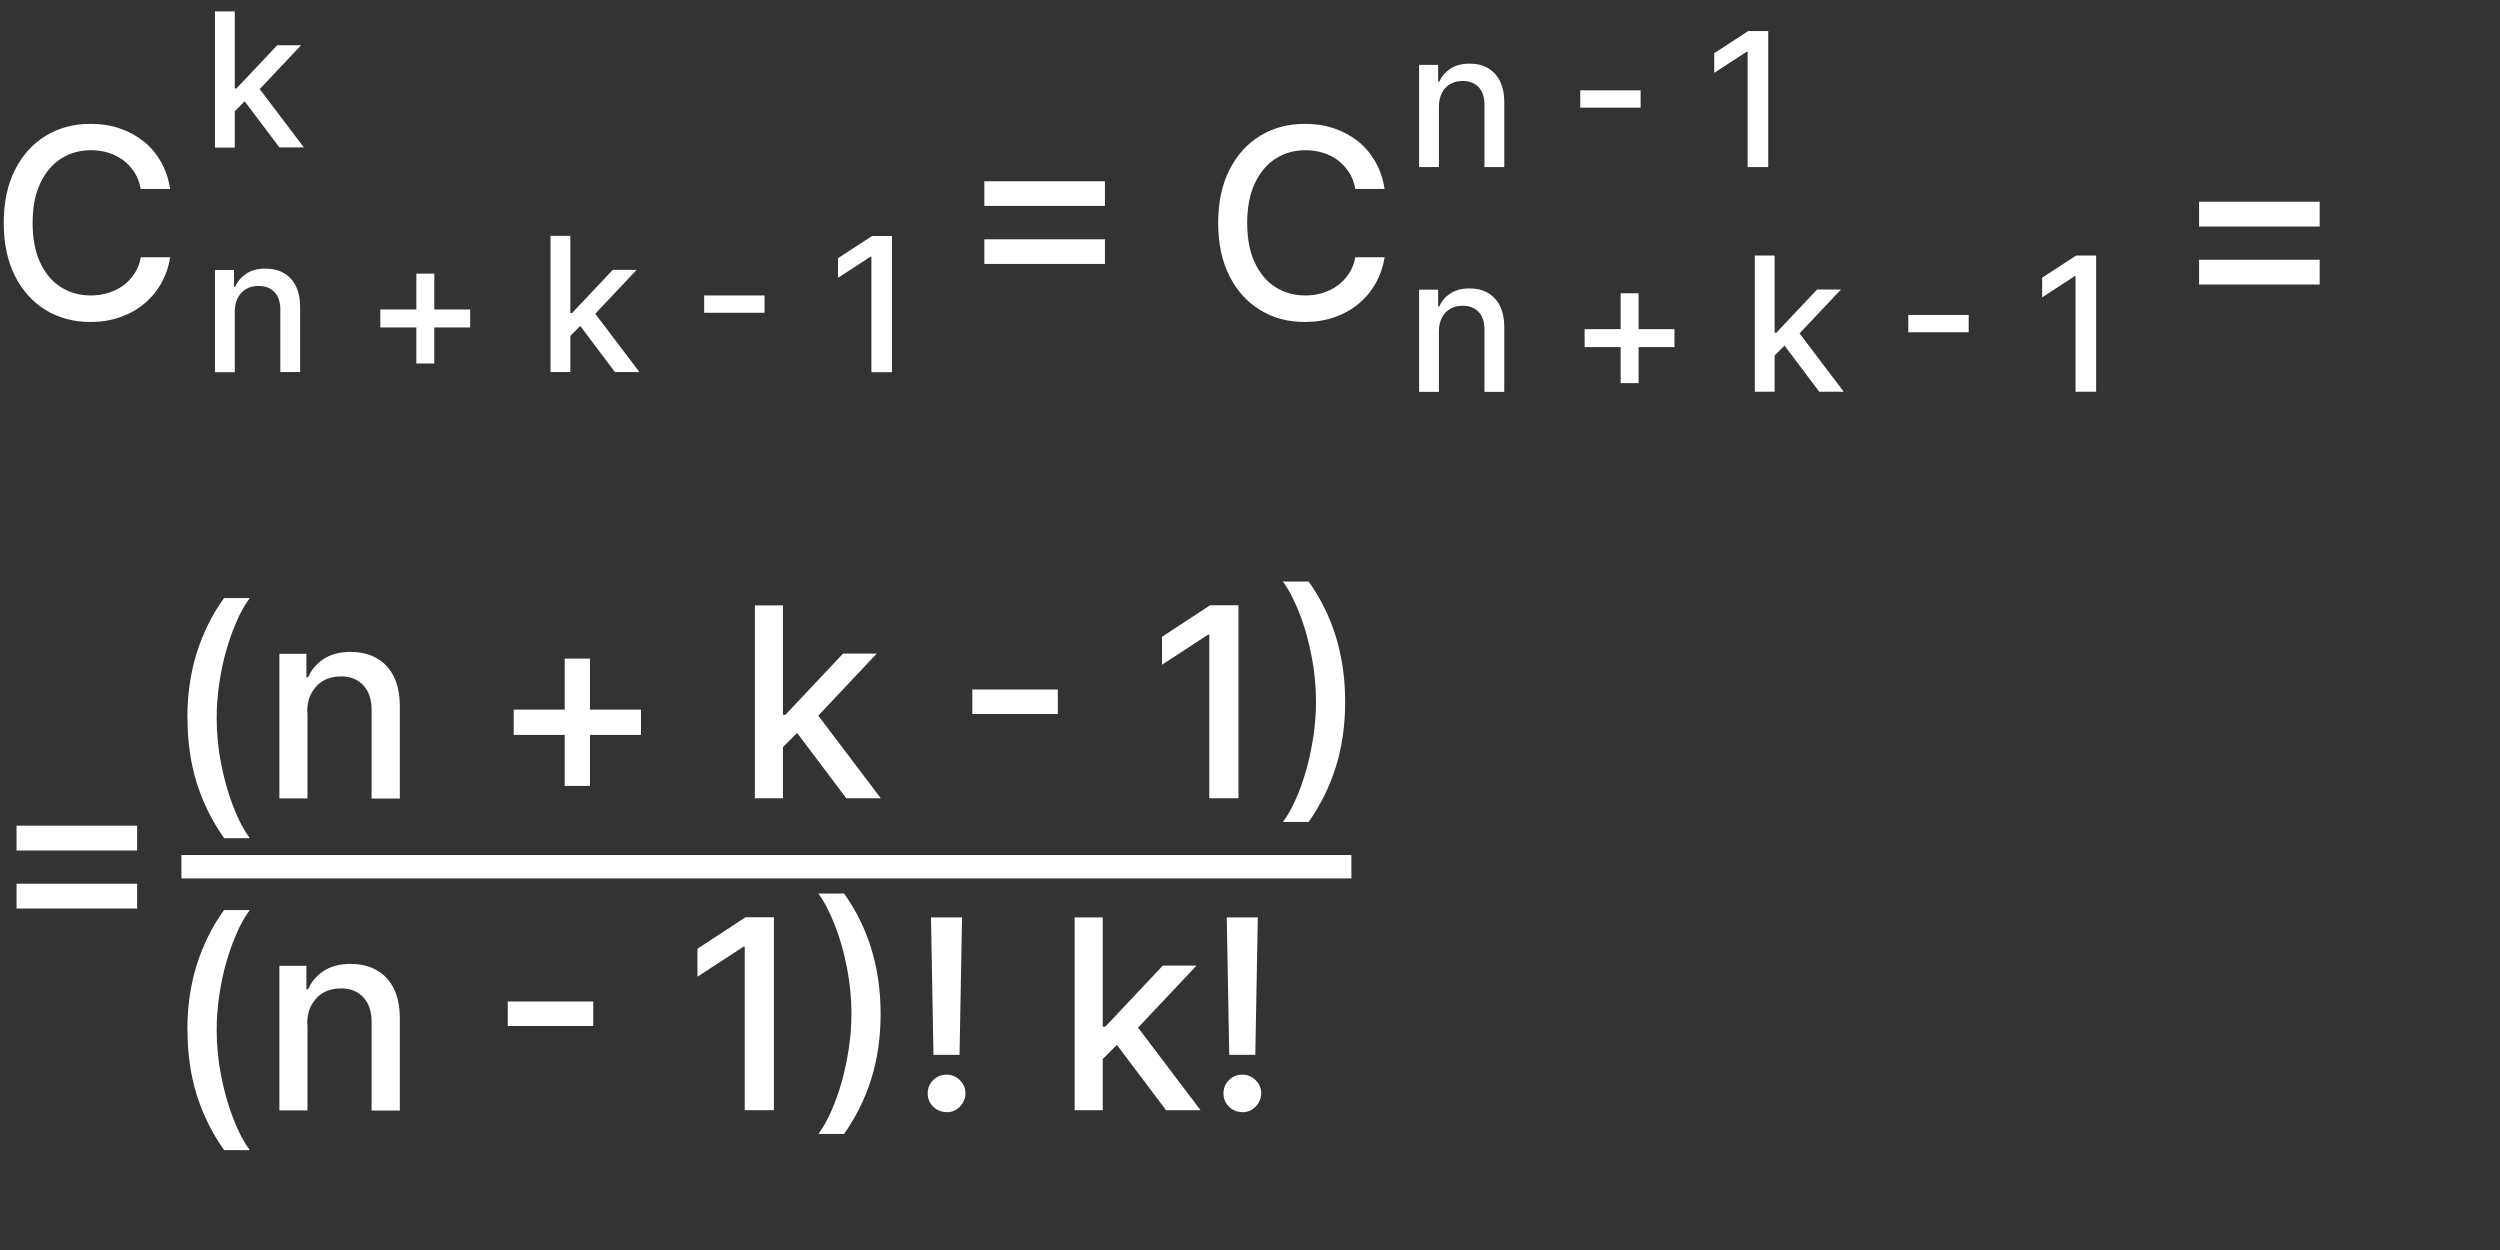 <?xml version="1.0" encoding="UTF-8"?>
<svg id="Layer_1" data-name="Layer 1" xmlns="http://www.w3.org/2000/svg" viewBox="0 0 160.26 80.13">
  <rect x="0" y="0" width="160.26" height="80.13" fill="#333333" stroke="none"/>
  <defs>
    <style>
      .cls-1 {
        fill: #fff;
      }
    </style>
  </defs>
  <g>
    <path class="cls-1" d="m13.78,9.45V.73h1.27v8.73h-1.27Zm1.17-2.22v-1.56s.21,0,.21,0l2.61-2.77h1.53l-2.97,3.15h-.2l-1.17,1.17Zm2.96,2.22l-2.34-3.11.88-.89,3.03,4h-1.56Z"/>
    <path class="cls-1" d="m15.05,19.97v3.89h-1.27v-6.55h1.22v1.07h.08c.15-.35.39-.62.71-.84.32-.21.73-.32,1.22-.32.45,0,.84.09,1.17.28.34.19.6.46.78.83.19.37.28.82.28,1.36v4.16h-1.27v-4.01c0-.47-.12-.85-.37-1.11-.25-.27-.59-.4-1.02-.4-.3,0-.56.06-.79.19-.23.13-.41.31-.54.56-.13.25-.2.54-.2.89Z"/>
    <path class="cls-1" d="m24.38,20.99v-1.15h5.76v1.15h-5.76Zm2.31,2.31v-5.76h1.15v5.76h-1.15Z"/>
    <path class="cls-1" d="m35.29,23.85v-8.73h1.27v8.73h-1.27Zm1.17-2.22v-1.56s.21,0,.21,0l2.61-2.77h1.53l-2.97,3.15h-.2l-1.17,1.17Zm2.96,2.22l-2.34-3.11.88-.89,3.03,4h-1.56Z"/>
    <path class="cls-1" d="m49.01,18.94v1.11h-3.87v-1.11h3.87Z"/>
    <path class="cls-1" d="m57.18,15.13v8.73h-1.32v-7.41h-.05l-2.09,1.36v-1.26l2.18-1.42h1.28Z"/>
  </g>
  <g>
    <path class="cls-1" d="m10.9,12.11h-1.88c-.07-.4-.21-.76-.4-1.06-.2-.31-.44-.56-.72-.78-.29-.21-.61-.37-.96-.48-.35-.11-.73-.16-1.12-.16-.71,0-1.35.18-1.91.54-.56.36-1,.88-1.33,1.58s-.49,1.54-.49,2.54.16,1.86.49,2.55c.32.69.77,1.22,1.33,1.57.56.35,1.2.53,1.9.53.39,0,.76-.05,1.12-.16.35-.11.67-.26.96-.47.29-.21.53-.47.73-.77.2-.3.34-.65.41-1.05h1.88c-.1.61-.29,1.17-.58,1.68-.29.51-.66.95-1.11,1.32-.45.37-.96.65-1.54.85s-1.2.3-1.88.3c-1.07,0-2.02-.25-2.86-.76-.84-.51-1.5-1.24-1.98-2.19-.48-.95-.72-2.08-.72-3.4s.24-2.45.72-3.4c.48-.95,1.14-1.68,1.98-2.19.84-.51,1.79-.76,2.86-.76.66,0,1.27.09,1.84.28.57.19,1.08.46,1.54.82.46.36.83.8,1.13,1.32s.5,1.11.6,1.77Z"/>
    <path class="cls-1" d="m63.1,13.2v-1.58h7.73v1.58h-7.73Zm0,3.72v-1.58h7.73v1.58h-7.73Z"/>
    <path class="cls-1" d="m88.76,12.11h-1.88c-.07-.4-.21-.76-.4-1.06-.2-.31-.44-.56-.72-.78-.29-.21-.6-.37-.96-.48-.35-.11-.73-.16-1.12-.16-.71,0-1.35.18-1.91.54s-1,.88-1.33,1.58c-.32.69-.49,1.54-.49,2.54s.16,1.86.49,2.55c.32.69.77,1.22,1.33,1.57.56.35,1.2.53,1.9.53.39,0,.76-.05,1.11-.16.35-.11.67-.26.96-.47.29-.21.53-.47.73-.77.2-.3.34-.65.41-1.05h1.88c-.1.61-.29,1.17-.58,1.68-.29.51-.66.95-1.11,1.32-.45.37-.96.65-1.54.85s-1.2.3-1.88.3c-1.07,0-2.02-.25-2.86-.76-.84-.51-1.5-1.24-1.98-2.19-.48-.95-.72-2.08-.72-3.4s.24-2.45.72-3.4c.48-.95,1.14-1.68,1.98-2.19.84-.51,1.79-.76,2.86-.76.66,0,1.27.09,1.84.28s1.08.46,1.54.82c.46.36.83.8,1.13,1.32s.5,1.11.6,1.77Z"/>
    <path class="cls-1" d="m140.97,14.52v-1.59h7.73v1.59h-7.73Zm0,3.72v-1.59h7.73v1.59h-7.73Z"/>
    <path class="cls-1" d="m1.06,54.52v-1.59h7.73v1.59H1.06Zm0,3.72v-1.59h7.73v1.59H1.06Z"/>
  </g>
  <g>
    <path class="cls-1" d="m92.24,6.82v3.89h-1.27v-6.55h1.22v1.07h.08c.15-.35.39-.62.71-.83s.73-.32,1.22-.32c.45,0,.84.09,1.17.28.33.19.59.46.78.83.18.37.28.82.28,1.36v4.16h-1.27v-4.01c0-.47-.12-.85-.37-1.11s-.59-.4-1.02-.4c-.3,0-.56.06-.79.19s-.41.31-.54.56c-.13.25-.2.54-.2.89Z"/>
    <path class="cls-1" d="m105.17,5.79v1.11h-3.87v-1.11h3.87Z"/>
    <path class="cls-1" d="m113.35,1.98v8.73h-1.32V3.31h-.05l-2.09,1.36v-1.26l2.18-1.42h1.28Z"/>
    <path class="cls-1" d="m92.24,21.23v3.89h-1.27v-6.55h1.22v1.07h.08c.15-.35.39-.62.71-.83s.73-.32,1.22-.32c.45,0,.84.09,1.17.28.33.19.59.46.78.83.18.37.28.82.28,1.36v4.16h-1.27v-4.01c0-.47-.12-.85-.37-1.11s-.59-.4-1.02-.4c-.3,0-.56.06-.79.19s-.41.31-.54.56c-.13.25-.2.54-.2.89Z"/>
    <path class="cls-1" d="m101.58,22.25v-1.15h5.76v1.15h-5.76Zm2.31,2.31v-5.76h1.15v5.76h-1.15Z"/>
    <path class="cls-1" d="m112.49,25.11v-8.73h1.27v8.73h-1.27Zm1.17-2.22v-1.56s.21,0,.21,0l2.61-2.77h1.53l-2.97,3.15h-.2l-1.17,1.17Zm2.96,2.22l-2.34-3.11.88-.89,3.03,4h-1.56Z"/>
    <path class="cls-1" d="m126.2,20.19v1.11h-3.87v-1.11h3.87Z"/>
    <path class="cls-1" d="m134.37,16.38v8.73h-1.32v-7.41h-.05l-2.09,1.36v-1.26l2.18-1.42h1.28Z"/>
  </g>
  <g>
    <path class="cls-1" d="m12.01,46.04c0-1.51.2-2.91.6-4.18.4-1.27.98-2.45,1.75-3.52h1.65c-.3.4-.58.89-.83,1.47-.26.58-.48,1.21-.68,1.9s-.34,1.41-.45,2.14c-.11.74-.16,1.47-.16,2.18,0,.96.09,1.93.28,2.91.19.98.45,1.89.77,2.73.32.84.68,1.53,1.08,2.06h-1.65c-.76-1.07-1.35-2.25-1.75-3.52-.4-1.27-.6-2.67-.6-4.18Z"/>
    <path class="cls-1" d="m19.71,45.67v5.51h-1.8v-9.27h1.73v1.51h.11c.21-.49.55-.88,1-1.18.46-.3,1.03-.45,1.73-.45.63,0,1.18.13,1.66.4.47.26.84.66,1.1,1.17.26.52.39,1.16.39,1.93v5.9h-1.81v-5.68c0-.67-.17-1.2-.53-1.58-.35-.38-.83-.57-1.44-.57-.42,0-.79.09-1.11.27-.32.18-.58.45-.77.79-.19.35-.28.77-.28,1.26Z"/>
    <path class="cls-1" d="m32.93,47.11v-1.62h8.16v1.62h-8.16Zm3.27,3.27v-8.16h1.62v8.16h-1.62Z"/>
    <path class="cls-1" d="m48.39,51.17v-12.36h1.8v12.36h-1.8Zm1.66-3.15v-2.2s.3,0,.3,0l3.69-3.92h2.16l-4.21,4.47h-.28l-1.66,1.66Zm4.2,3.15l-3.32-4.41,1.24-1.26,4.29,5.67h-2.22Z"/>
    <path class="cls-1" d="m67.81,44.2v1.57h-5.48v-1.57h5.48Z"/>
    <path class="cls-1" d="m79.39,38.81v12.36h-1.87v-10.49h-.07l-2.96,1.93v-1.79l3.08-2.02h1.82Z"/>
    <path class="cls-1" d="m86.23,44.99c0,1.52-.2,2.91-.6,4.18s-.98,2.44-1.74,3.52h-1.65c.3-.4.58-.89.83-1.47.26-.58.48-1.21.68-1.91.19-.69.34-1.41.45-2.15.11-.74.16-1.47.16-2.19,0-.95-.09-1.92-.28-2.9-.19-.98-.44-1.89-.77-2.73s-.68-1.53-1.07-2.06h1.65c.76,1.07,1.35,2.25,1.74,3.52s.6,2.66.6,4.18Z"/>
    <path class="cls-1" d="m12.01,66.04c0-1.51.2-2.91.6-4.18.4-1.27.98-2.45,1.75-3.52h1.65c-.3.4-.58.89-.83,1.47-.26.58-.48,1.21-.68,1.9s-.34,1.41-.45,2.14c-.11.74-.16,1.47-.16,2.18,0,.96.09,1.93.28,2.91.19.98.45,1.89.77,2.73.32.84.68,1.53,1.08,2.06h-1.65c-.76-1.07-1.35-2.25-1.75-3.52-.4-1.27-.6-2.67-.6-4.18Z"/>
    <path class="cls-1" d="m19.71,65.67v5.51h-1.8v-9.27h1.73v1.51h.11c.21-.49.55-.88,1-1.18.46-.3,1.03-.45,1.73-.45.63,0,1.18.13,1.66.4.47.26.84.66,1.1,1.17.26.52.39,1.16.39,1.93v5.9h-1.81v-5.68c0-.67-.17-1.2-.53-1.58-.35-.38-.83-.57-1.44-.57-.42,0-.79.09-1.11.27-.32.18-.58.45-.77.79-.19.35-.28.77-.28,1.26Z"/>
    <path class="cls-1" d="m38.03,64.2v1.57h-5.48v-1.57h5.48Z"/>
    <path class="cls-1" d="m49.61,58.81v12.36h-1.87v-10.49h-.07l-2.96,1.93v-1.79l3.08-2.02h1.82Z"/>
    <path class="cls-1" d="m56.45,64.99c0,1.52-.2,2.91-.6,4.18s-.98,2.44-1.74,3.52h-1.65c.3-.4.58-.89.83-1.47.26-.58.48-1.21.68-1.91.19-.69.34-1.41.45-2.15.11-.74.16-1.47.16-2.19,0-.95-.09-1.92-.28-2.9-.19-.98-.44-1.89-.77-2.73s-.68-1.53-1.07-2.06h1.65c.76,1.07,1.35,2.25,1.74,3.52s.6,2.66.6,4.18Z"/>
    <path class="cls-1" d="m60.68,71.29c-.33,0-.62-.12-.86-.35-.24-.24-.35-.52-.35-.85,0-.33.11-.61.35-.85.24-.24.52-.35.86-.35s.61.12.85.35c.24.24.36.52.36.85,0,.22-.06.42-.17.61-.11.18-.26.33-.44.44-.18.11-.38.16-.6.16Zm.99-12.48l-.16,8.81h-1.67l-.16-8.81h1.99Z"/>
    <path class="cls-1" d="m68.89,71.17v-12.36h1.8v12.36h-1.8Zm1.66-3.15v-2.2s.3,0,.3,0l3.69-3.92h2.16l-4.21,4.47h-.28l-1.66,1.66Zm4.2,3.15l-3.32-4.41,1.24-1.26,4.29,5.67h-2.22Z"/>
    <path class="cls-1" d="m79.64,71.29c-.33,0-.62-.12-.86-.35-.24-.24-.35-.52-.35-.85,0-.33.11-.61.35-.85.24-.24.52-.35.86-.35s.61.12.85.35c.24.24.36.52.36.85,0,.22-.06.42-.17.61-.11.18-.26.33-.44.44-.18.11-.38.16-.6.16Zm.99-12.48l-.16,8.81h-1.67l-.16-8.81h1.99Z"/>
  </g>
  <rect class="cls-1" x="11.63" y="54.81" width="75" height="1.5"/>
</svg>